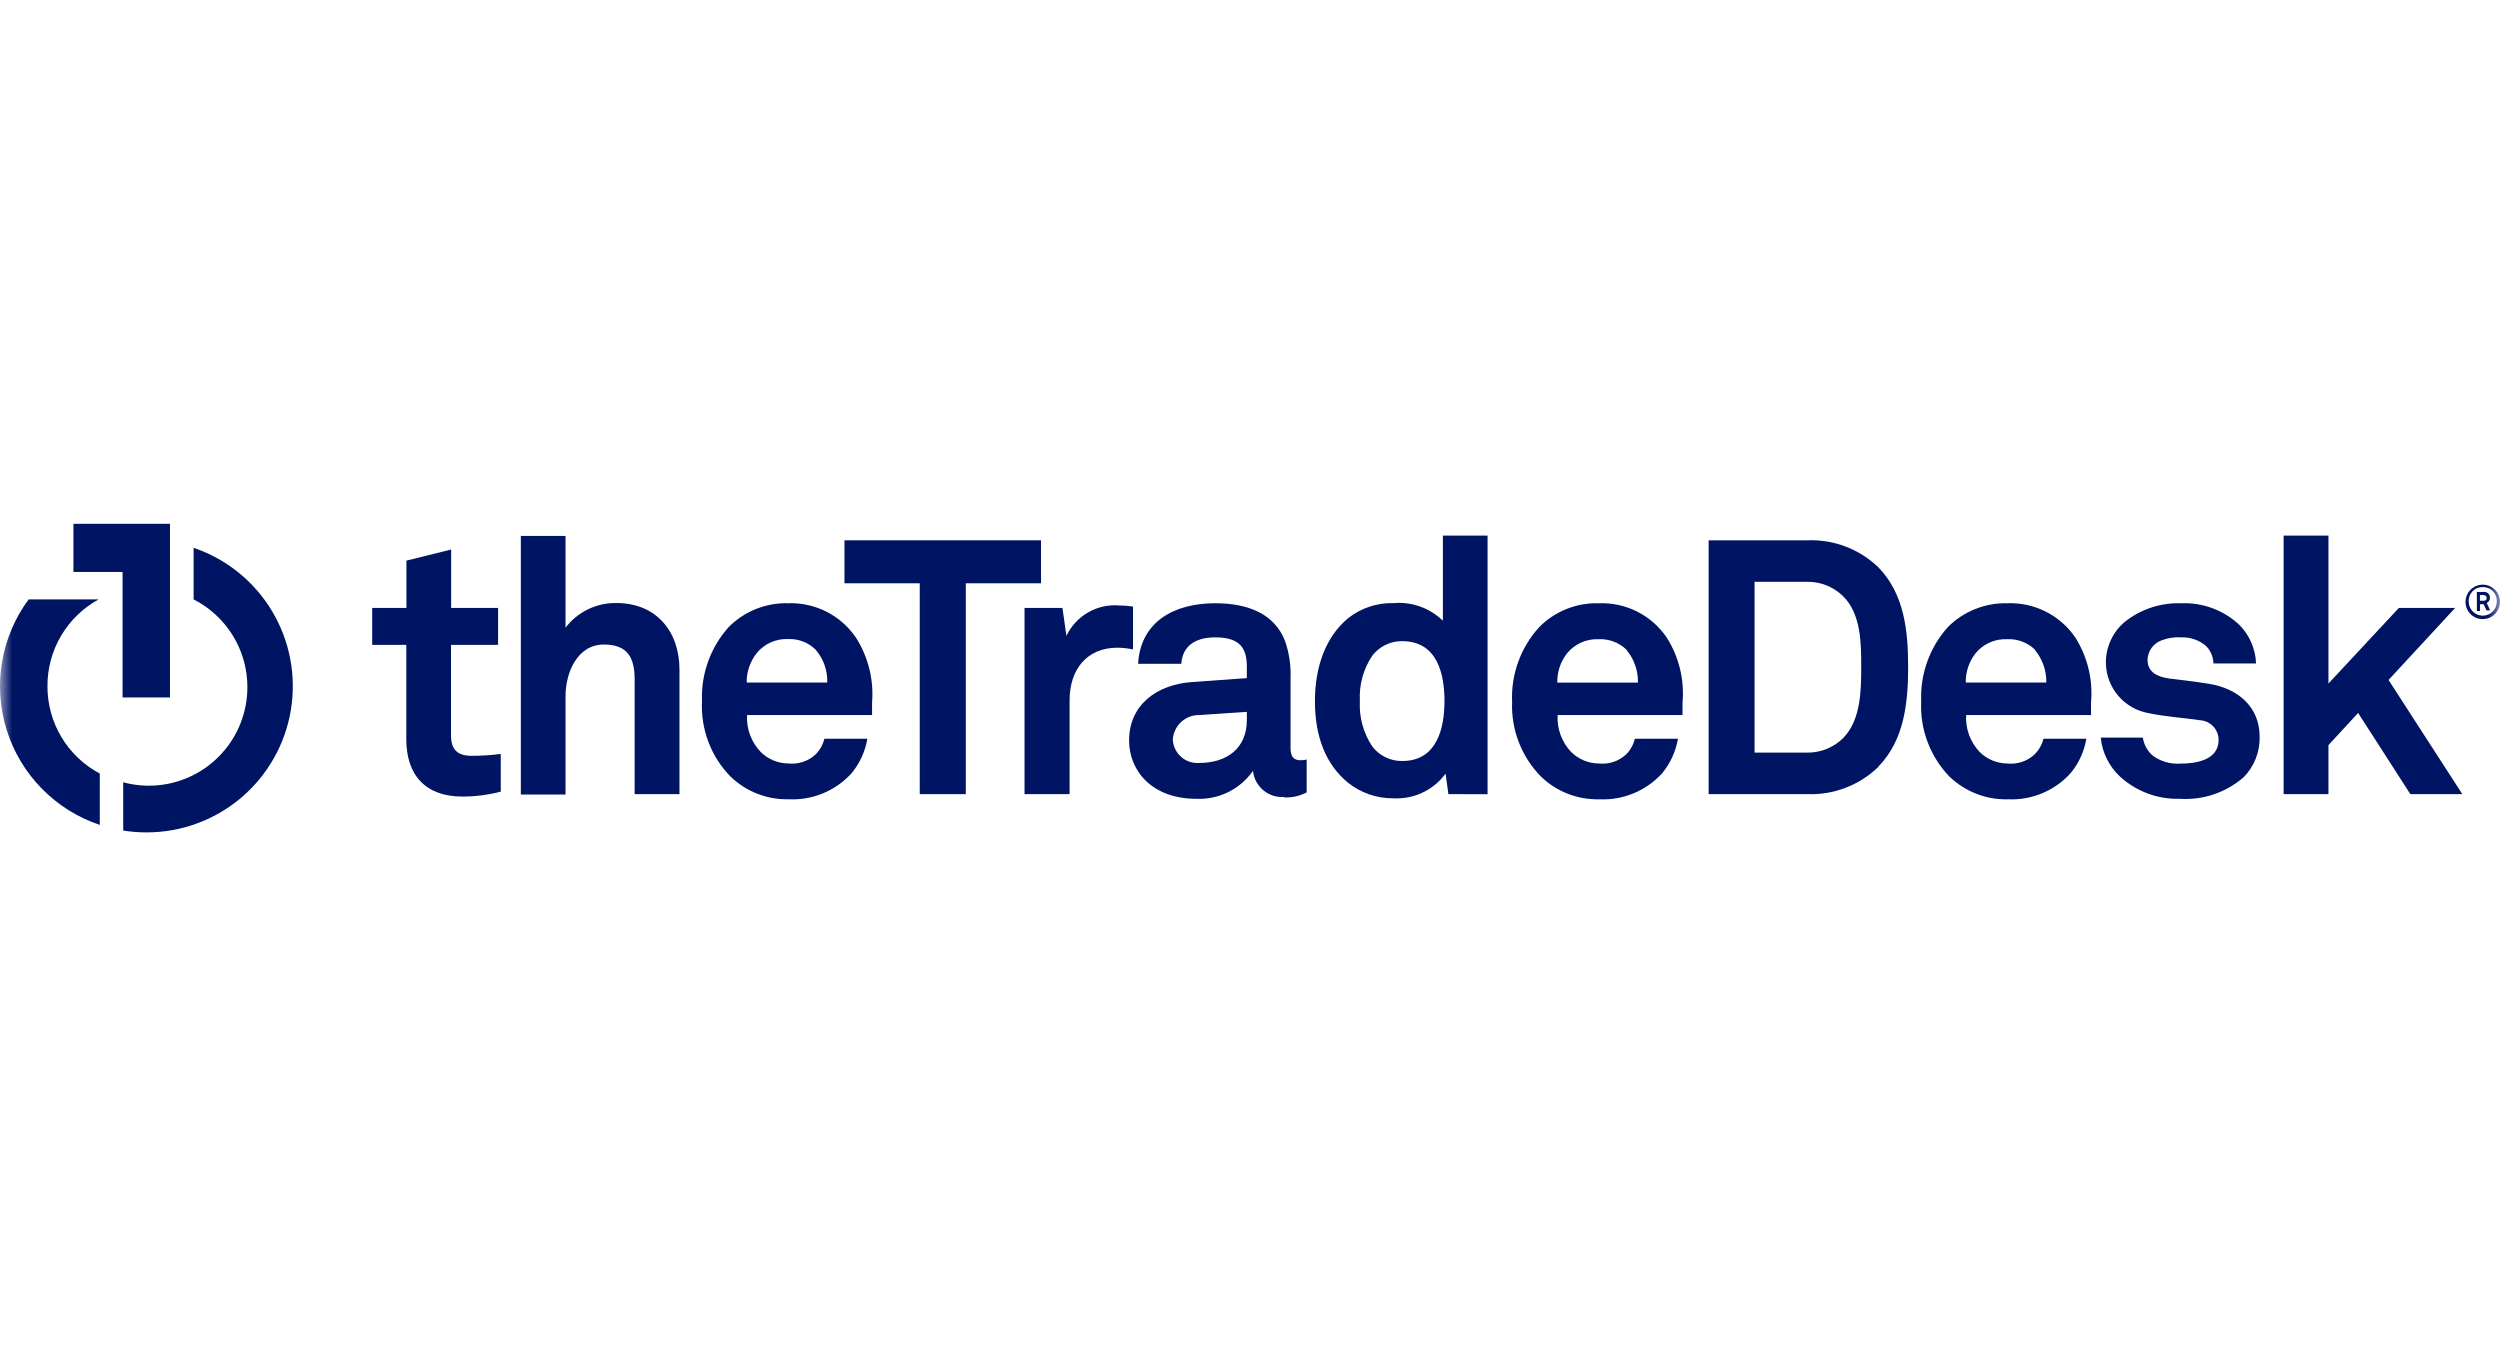 <svg width="105" height="57" viewBox="0 0 105 57" fill="none" xmlns="http://www.w3.org/2000/svg">
<mask id="mask0_969_643" style="mask-type:alpha" maskUnits="userSpaceOnUse" x="0" y="0" width="105" height="57">
<rect width="105" height="57" fill="#D9D9D9"/>
</mask>
<g mask="url(#mask0_969_643)">
<path d="M19.424 33.456C17.872 33.456 17.065 32.556 17.065 31.051V27.084H15.632V25.532H17.07V23.546L18.948 23.08V25.532H20.919V27.084H18.943V30.885C18.943 31.485 19.212 31.744 19.817 31.744C20.223 31.745 20.629 31.719 21.032 31.666V33.249C20.507 33.386 19.966 33.455 19.424 33.456Z" fill="#001464"/>
<path d="M26.655 33.354V28.528C26.655 27.623 26.355 27.07 25.367 27.07C24.234 27.07 23.753 28.27 23.753 29.232V33.37H21.875V22.508H23.753V26.361C24.003 26.034 24.327 25.769 24.698 25.59C25.069 25.41 25.477 25.32 25.889 25.327C27.56 25.327 28.538 26.516 28.538 28.125V33.354H26.655Z" fill="#001464"/>
<path d="M36.611 30.032H31.377C31.361 30.317 31.403 30.601 31.502 30.868C31.601 31.135 31.754 31.379 31.951 31.584C32.259 31.89 32.675 32.063 33.11 32.065C33.316 32.087 33.525 32.065 33.722 32C33.919 31.935 34.1 31.828 34.253 31.688C34.435 31.505 34.564 31.276 34.625 31.026H36.43C36.339 31.558 36.111 32.057 35.768 32.474C35.438 32.838 35.031 33.126 34.577 33.315C34.123 33.505 33.632 33.592 33.141 33.57C32.686 33.582 32.234 33.504 31.81 33.338C31.386 33.173 31 32.925 30.674 32.608C30.27 32.193 29.956 31.699 29.752 31.157C29.547 30.615 29.456 30.037 29.484 29.458C29.436 28.308 29.841 27.185 30.611 26.329C30.938 26.003 31.327 25.746 31.756 25.576C32.184 25.405 32.643 25.323 33.105 25.336C33.662 25.317 34.215 25.439 34.713 25.691C35.21 25.943 35.636 26.318 35.949 26.779C36.468 27.593 36.706 28.554 36.627 29.515C36.627 29.515 36.627 29.877 36.627 30.032H36.611ZM34.263 27.291C34.111 27.14 33.93 27.023 33.731 26.945C33.532 26.868 33.318 26.832 33.105 26.841C32.85 26.829 32.596 26.878 32.364 26.983C32.132 27.088 31.929 27.247 31.77 27.446C31.499 27.795 31.355 28.225 31.361 28.667H34.744C34.761 28.166 34.59 27.677 34.263 27.296" fill="#001464"/>
<path d="M40.563 24.498V33.354H38.629V24.498H35.468V22.693H43.723V24.498H40.563Z" fill="#001464"/>
<path d="M46.941 27.203C45.616 27.203 44.923 28.15 44.923 29.412V33.353H43.03V25.533H44.623L44.789 26.707C44.985 26.294 45.301 25.951 45.697 25.723C46.092 25.495 46.548 25.392 47.003 25.429C47.198 25.43 47.394 25.445 47.587 25.476V27.276C47.374 27.231 47.158 27.207 46.941 27.203Z" fill="#001464"/>
<path d="M53.944 33.472C53.625 33.498 53.308 33.398 53.061 33.193C52.814 32.988 52.658 32.694 52.625 32.376C52.36 32.756 52.002 33.063 51.587 33.268C51.17 33.474 50.709 33.57 50.246 33.55C48.384 33.55 47.422 32.376 47.422 31.098C47.422 29.608 48.581 28.75 50.065 28.646L52.367 28.481V28C52.367 27.26 52.113 26.769 51.042 26.769C50.174 26.769 49.661 27.157 49.615 27.881H47.8C47.903 26.117 49.299 25.336 51.042 25.336C52.382 25.336 53.525 25.76 53.975 26.929C54.149 27.438 54.226 27.975 54.203 28.512V31.413C54.203 31.776 54.322 31.931 54.637 31.931C54.719 31.929 54.801 31.919 54.88 31.9V33.281C54.592 33.432 54.27 33.505 53.944 33.493V33.472ZM52.367 29.898L50.38 30.032C50.096 30.025 49.819 30.129 49.61 30.322C49.4 30.515 49.274 30.782 49.258 31.067C49.265 31.205 49.3 31.34 49.36 31.464C49.42 31.588 49.505 31.699 49.608 31.79C49.712 31.881 49.833 31.951 49.963 31.994C50.094 32.038 50.233 32.055 50.37 32.044C51.539 32.044 52.367 31.413 52.367 30.255V29.898Z" fill="#001464"/>
<path d="M60.833 33.353L60.714 32.494C60.463 32.836 60.13 33.109 59.746 33.29C59.363 33.471 58.94 33.553 58.516 33.529C57.823 33.535 57.148 33.301 56.608 32.867C55.677 32.101 55.227 30.927 55.227 29.453C55.227 27.979 55.692 26.732 56.623 25.962C57.166 25.535 57.841 25.312 58.532 25.331C58.909 25.298 59.29 25.348 59.647 25.475C60.004 25.603 60.329 25.806 60.601 26.07V22.496H62.478V33.358L60.833 33.353ZM58.894 26.929C58.65 26.925 58.408 26.979 58.189 27.086C57.97 27.193 57.779 27.35 57.632 27.544C57.259 28.103 57.078 28.767 57.114 29.437C57.078 30.113 57.259 30.782 57.632 31.346C57.779 31.541 57.97 31.698 58.189 31.805C58.408 31.912 58.65 31.965 58.894 31.962C60.368 31.962 60.668 30.565 60.668 29.437C60.668 28.31 60.368 26.929 58.894 26.929Z" fill="#001464"/>
<path d="M70.65 30.033H65.421C65.404 30.317 65.446 30.601 65.544 30.868C65.642 31.135 65.794 31.379 65.99 31.585C66.298 31.891 66.715 32.064 67.149 32.066C67.355 32.089 67.564 32.067 67.762 32.002C67.959 31.937 68.14 31.83 68.292 31.688C68.476 31.507 68.605 31.277 68.664 31.026H70.475C70.384 31.558 70.156 32.057 69.813 32.474C69.481 32.839 69.073 33.127 68.618 33.316C68.163 33.506 67.672 33.593 67.18 33.571C66.725 33.583 66.273 33.504 65.849 33.339C65.425 33.174 65.039 32.925 64.713 32.609C64.31 32.196 63.996 31.706 63.788 31.168C63.581 30.63 63.486 30.056 63.508 29.48C63.457 28.319 63.87 27.186 64.656 26.33C64.982 26.003 65.371 25.746 65.8 25.576C66.228 25.405 66.688 25.323 67.149 25.337C67.708 25.315 68.264 25.436 68.763 25.688C69.263 25.941 69.69 26.316 70.004 26.78C70.519 27.594 70.752 28.556 70.666 29.516C70.666 29.516 70.666 29.878 70.666 30.033H70.65ZM68.323 27.297C68.166 27.144 67.98 27.024 67.775 26.947C67.57 26.87 67.352 26.835 67.133 26.847C66.881 26.837 66.63 26.886 66.4 26.99C66.171 27.095 65.968 27.251 65.809 27.447C65.54 27.796 65.397 28.227 65.406 28.668H68.794C68.804 28.168 68.633 27.68 68.313 27.297" fill="#001464"/>
<path d="M78.89 32.21C78.495 32.593 78.026 32.892 77.513 33.088C76.999 33.285 76.45 33.375 75.901 33.353H71.763V22.693H75.901C76.45 22.67 76.998 22.759 77.511 22.953C78.025 23.148 78.494 23.445 78.89 23.826C79.992 24.953 80.142 26.531 80.142 28.005C80.142 29.479 79.992 31.072 78.89 32.2V32.21ZM77.406 25.036C77.207 24.842 76.971 24.689 76.713 24.586C76.455 24.483 76.179 24.432 75.901 24.436H73.692V31.61H75.901C76.179 31.613 76.455 31.561 76.713 31.458C76.972 31.354 77.207 31.2 77.406 31.005C78.156 30.255 78.171 28.993 78.171 28.015C78.171 27.038 78.171 25.786 77.406 25.036Z" fill="#001464"/>
<path d="M87.807 30.033H82.578C82.561 30.317 82.603 30.601 82.701 30.868C82.799 31.135 82.951 31.379 83.147 31.585C83.455 31.891 83.871 32.063 84.305 32.066C84.512 32.089 84.721 32.067 84.918 32.002C85.116 31.936 85.296 31.829 85.449 31.688C85.632 31.506 85.763 31.277 85.826 31.026H87.626C87.539 31.559 87.31 32.059 86.964 32.474C86.634 32.84 86.227 33.127 85.773 33.317C85.319 33.506 84.828 33.593 84.337 33.571C83.882 33.583 83.43 33.504 83.006 33.339C82.582 33.173 82.196 32.925 81.869 32.609C81.469 32.191 81.158 31.697 80.955 31.155C80.752 30.614 80.662 30.036 80.69 29.459C80.642 28.308 81.047 27.185 81.818 26.329C82.144 26.004 82.534 25.748 82.963 25.578C83.391 25.407 83.85 25.325 84.311 25.336C84.87 25.315 85.425 25.436 85.925 25.689C86.424 25.941 86.851 26.317 87.166 26.779C87.679 27.595 87.91 28.556 87.823 29.516C87.823 29.516 87.823 29.878 87.823 30.033H87.807ZM85.48 27.297C85.323 27.143 85.137 27.024 84.932 26.947C84.727 26.869 84.509 26.835 84.29 26.847C84.038 26.836 83.787 26.885 83.557 26.989C83.327 27.093 83.124 27.25 82.966 27.447C82.696 27.796 82.554 28.226 82.562 28.667H85.945C85.956 28.167 85.785 27.68 85.464 27.297" fill="#001464"/>
<path d="M95.912 22.496V33.353H97.795V31.294L99.041 29.944L101.234 33.353H103.417L100.319 28.558L103.117 25.532H100.753L97.795 28.708V22.496H95.912Z" fill="#001464"/>
<path d="M92.773 28.719C92.002 28.6 91.805 28.585 91.102 28.497C90.678 28.435 90.197 28.269 90.197 27.716C90.201 27.533 90.261 27.355 90.369 27.207C90.478 27.059 90.629 26.948 90.802 26.888C91.061 26.792 91.338 26.751 91.614 26.769C91.991 26.755 92.36 26.883 92.649 27.126C92.845 27.323 92.958 27.588 92.964 27.866H94.754C94.732 27.263 94.487 26.69 94.066 26.257C93.739 25.948 93.354 25.707 92.933 25.549C92.512 25.391 92.064 25.319 91.614 25.337C90.755 25.307 89.914 25.584 89.24 26.118C88.984 26.333 88.78 26.604 88.643 26.909C88.506 27.215 88.439 27.547 88.449 27.881C88.463 28.379 88.649 28.856 88.974 29.233C89.299 29.609 89.743 29.863 90.233 29.95C90.926 30.1 91.707 30.147 92.4 30.25C92.612 30.262 92.81 30.355 92.956 30.509C93.101 30.663 93.182 30.866 93.181 31.078C93.181 31.931 92.219 32.071 91.588 32.071C91.163 32.103 90.74 31.98 90.399 31.724C90.184 31.53 90.043 31.267 90 30.98H88.231C88.293 31.61 88.584 32.195 89.049 32.624C89.732 33.245 90.629 33.577 91.552 33.55C92.529 33.613 93.492 33.288 94.231 32.645C94.454 32.42 94.628 32.153 94.744 31.858C94.859 31.564 94.914 31.249 94.904 30.933C94.904 29.697 94.004 28.916 92.773 28.719Z" fill="#001464"/>
<path d="M3.084 22V24.022H5.148V29.293H7.139V23.991V22H3.084Z" fill="#001464"/>
<path d="M1.993 28.822C1.989 28.078 2.187 27.346 2.565 26.704C2.943 26.062 3.487 25.534 4.139 25.176H1.202C0.626 25.955 0.243 26.859 0.084 27.814C-0.076 28.769 -0.007 29.749 0.285 30.672C0.576 31.596 1.082 32.437 1.761 33.128C2.44 33.819 3.273 34.339 4.191 34.646V32.489C3.526 32.136 2.969 31.608 2.582 30.962C2.194 30.316 1.991 29.576 1.993 28.822Z" fill="#001464"/>
<path d="M8.132 23.008V25.175C9.044 25.64 9.751 26.426 10.117 27.381C10.482 28.337 10.481 29.394 10.114 30.348C9.746 31.303 9.037 32.088 8.125 32.551C7.213 33.014 6.162 33.123 5.174 32.856V34.883C5.502 34.936 5.834 34.962 6.167 34.961C7.621 34.959 9.027 34.441 10.136 33.499C11.243 32.557 11.981 31.253 12.217 29.818C12.453 28.383 12.172 26.911 11.424 25.663C10.676 24.416 9.509 23.475 8.132 23.008Z" fill="#001464"/>
<path d="M104.276 26.003C104.18 26.004 104.085 25.985 103.996 25.948C103.907 25.912 103.826 25.857 103.759 25.789C103.691 25.72 103.638 25.639 103.603 25.55C103.567 25.46 103.55 25.365 103.552 25.268C103.554 25.126 103.598 24.987 103.679 24.869C103.76 24.751 103.874 24.66 104.006 24.607C104.139 24.554 104.284 24.541 104.424 24.57C104.563 24.599 104.691 24.669 104.792 24.77C104.892 24.872 104.96 25.001 104.987 25.141C105.014 25.282 104.999 25.427 104.944 25.558C104.889 25.69 104.796 25.802 104.677 25.882C104.558 25.961 104.419 26.003 104.276 26.003ZM104.276 24.658C104.196 24.656 104.117 24.67 104.043 24.7C103.969 24.73 103.902 24.776 103.846 24.833C103.791 24.891 103.748 24.959 103.721 25.034C103.693 25.109 103.681 25.189 103.686 25.268C103.686 25.425 103.749 25.575 103.859 25.685C103.97 25.796 104.12 25.858 104.276 25.858C104.432 25.858 104.582 25.796 104.693 25.685C104.804 25.575 104.866 25.425 104.866 25.268C104.871 25.189 104.859 25.109 104.832 25.034C104.804 24.959 104.761 24.891 104.706 24.833C104.65 24.776 104.583 24.73 104.509 24.7C104.435 24.67 104.356 24.656 104.276 24.658ZM104.436 25.641L104.312 25.377H104.162V25.662H104.028V24.86H104.307C104.342 24.855 104.376 24.858 104.41 24.869C104.443 24.879 104.473 24.896 104.499 24.919C104.525 24.942 104.546 24.97 104.56 25.002C104.574 25.034 104.582 25.068 104.581 25.103C104.583 25.15 104.571 25.196 104.546 25.236C104.521 25.275 104.485 25.307 104.442 25.325L104.586 25.631L104.436 25.641ZM104.307 24.994H104.157V25.232H104.307C104.39 25.232 104.442 25.196 104.442 25.113C104.442 25.096 104.438 25.079 104.431 25.064C104.424 25.048 104.414 25.035 104.401 25.023C104.389 25.012 104.374 25.003 104.357 24.998C104.341 24.994 104.324 24.992 104.307 24.994Z" fill="#001464"/>
</g>
</svg>
